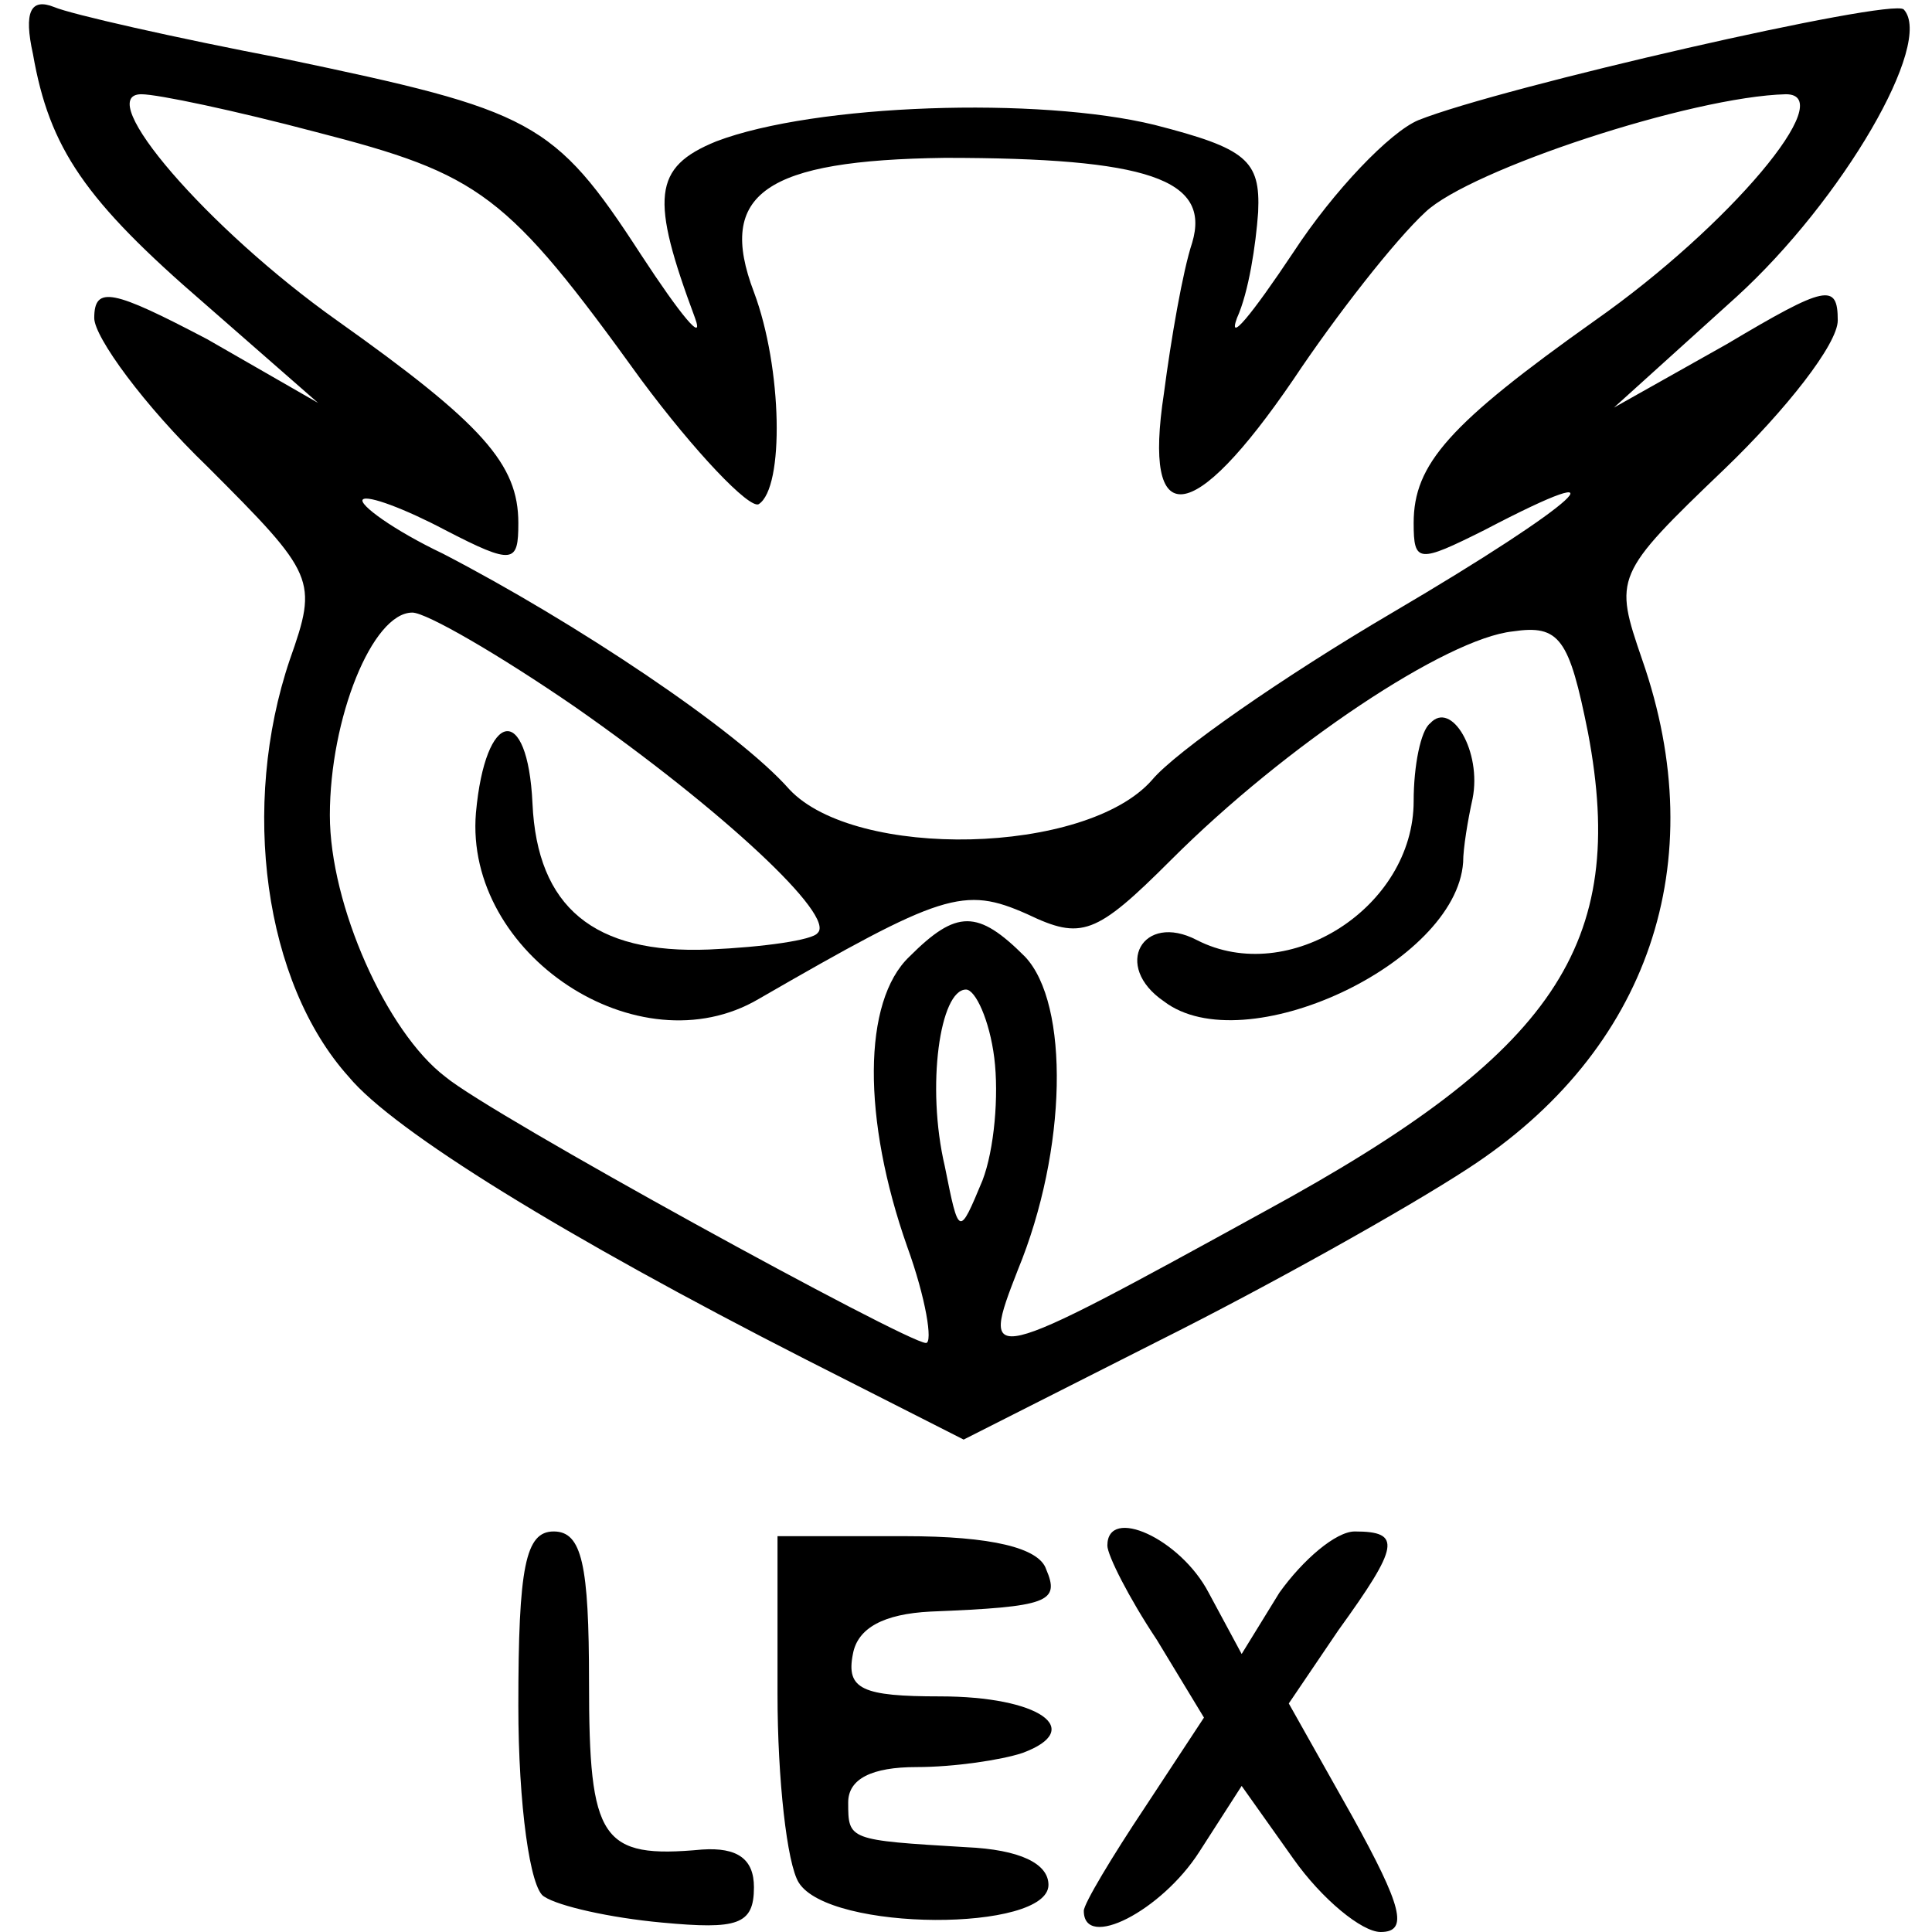 <svg version="1" xmlns="http://www.w3.org/2000/svg" width="109.333" height="109.333" viewBox="0 0 82 82"><path d="M1.4 2.3c.7 4 2.2 6.2 7.3 10.6l4.8 4.2-4.7-2.7c-4-2.1-4.8-2.3-4.8-.9 0 .8 2.1 3.7 4.8 6.3 4.6 4.6 4.7 4.8 3.5 8.2-2.1 6.2-1.1 13.7 2.5 17.7 1.9 2.3 9.2 6.8 19.4 12l6.7 3.4 8.3-4.2c4.6-2.3 10.5-5.6 13.1-7.3 7.7-5 10.4-13 7.4-21.6-1.2-3.5-1.2-3.6 3.5-8.1 2.6-2.5 4.8-5.3 4.8-6.3 0-1.6-.5-1.5-4.7 1l-4.8 2.7 5.2-4.7C78.2 8.5 82.1 1.8 80.8.4c-.5-.5-17.1 3.3-20.6 4.7-1.2.5-3.6 3-5.3 5.6-1.8 2.7-2.8 3.9-2.4 2.8.5-1.1.8-3.1.9-4.5.1-2.2-.5-2.7-4.4-3.7-4.9-1.2-14.4-.9-18.6.7-2.7 1.1-2.8 2.4-.9 7.5.4 1.1-.6-.1-2.3-2.7-3.7-5.7-4.6-6.1-15.1-8.3C7.4 1.6 3 .6 2.3.3c-1-.4-1.3.2-.9 2zm12 3.3c7 1.8 8.1 2.6 13.8 10.5 2.3 3.1 4.6 5.5 5 5.3 1.1-.7 1-5.8-.2-9-1.6-4.2.5-5.6 8.1-5.7 8.6 0 11.3.9 10.5 3.6-.4 1.2-.9 4.1-1.2 6.4-.9 5.9 1.2 5.7 5.5-.6 1.8-2.7 4.3-5.9 5.6-7.1 1.9-1.8 11.3-4.9 15.3-5 2.3 0-2.4 5.6-8.1 9.6-6.2 4.4-7.7 6.1-7.7 8.6 0 1.7.2 1.7 3 .3 6.3-3.3 4.1-1.2-3.9 3.5-4.6 2.7-9.2 5.9-10.2 7.1-2.8 3.2-12.6 3.4-15.4.4-2.2-2.5-9.1-7.1-14.7-10-2.1-1-3.6-2.1-3.4-2.3.2-.2 1.8.4 3.5 1.3 2.9 1.5 3.1 1.4 3.1-.3 0-2.5-1.5-4.2-7.7-8.6C8.8 9.7 3.9 4 6 4c.7 0 4 .7 7.4 1.6zm11 24.4c6.3 4.4 11.1 8.9 10.3 9.6-.2.3-2.3.6-4.6.7-4.9.2-7.3-1.8-7.5-6.2-.2-4.3-2-4-2.4.4-.5 6 6.9 10.9 12 7.9 7.8-4.5 8.7-4.8 11.4-3.6 2.3 1.1 2.9.9 6.1-2.3 4.9-4.9 11.7-9.4 14.5-9.7 2-.3 2.4.3 3.2 4.3 1.7 9-1.4 13.6-13.7 20.3-12 6.6-12.1 6.6-10.5 2.5 2.1-5.1 2.2-11.3.3-13.3-2-2-2.9-2-4.9 0-2 1.9-2 6.9-.1 12.3.8 2.2 1.1 4.1.8 4.1-.8 0-18.5-9.7-20.4-11.3-2.5-1.9-4.9-7.3-4.9-11.1 0-4.1 1.8-8.6 3.5-8.6.6 0 3.7 1.8 6.9 4zm17.8 14.9c.2 1.6 0 3.9-.5 5.2-1 2.4-1 2.4-1.6-.6-.8-3.4-.2-7.5.9-7.5.4 0 1 1.3 1.2 2.9z"/><path d="M60.7 30.7c-.4.3-.7 1.8-.7 3.3 0 4.5-5.3 7.9-9.2 5.9-2.3-1.2-3.6 1.1-1.4 2.6 3.4 2.6 12.4-1.6 12.7-5.9 0-.6.2-1.8.4-2.7.4-2-.9-4.2-1.8-3.2zM22 72.4c0 4.2.5 7.8 1.1 8.1.6.4 2.8.9 5 1.1 3.2.3 3.9.1 3.9-1.5 0-1.2-.7-1.7-2.2-1.6-4.3.4-4.8-.4-4.8-7.1 0-5-.3-6.4-1.5-6.4S22 66.5 22 72.4zM33 71.9c0 3.6.4 7.2.9 8 1.3 2.1 10.6 2.1 10.6.1 0-.9-1.2-1.5-3.5-1.6-5-.3-5-.3-5-1.9 0-1 1-1.5 2.9-1.5 1.6 0 3.6-.3 4.5-.6 2.7-1 .7-2.4-3.5-2.4-3.3 0-4-.3-3.7-1.8.2-1.1 1.3-1.7 3.3-1.8 5-.2 5.5-.4 4.9-1.8-.3-.9-2.3-1.4-6-1.4H33v6.7zM47 65.6c0 .4.9 2.2 2.1 4l2 3.3-2.5 3.8c-1.4 2.1-2.6 4.1-2.6 4.4 0 1.7 3.3 0 4.9-2.5l1.8-2.8 2.2 3.1c1.2 1.7 2.9 3.1 3.7 3.1 1.2 0 .9-1.1-1.2-4.9l-2.7-4.8 2.1-3.1c2.6-3.6 2.7-4.2.7-4.2-.8 0-2.2 1.2-3.2 2.6l-1.6 2.6-1.4-2.6c-1.2-2.3-4.3-3.7-4.3-2z"/></svg>